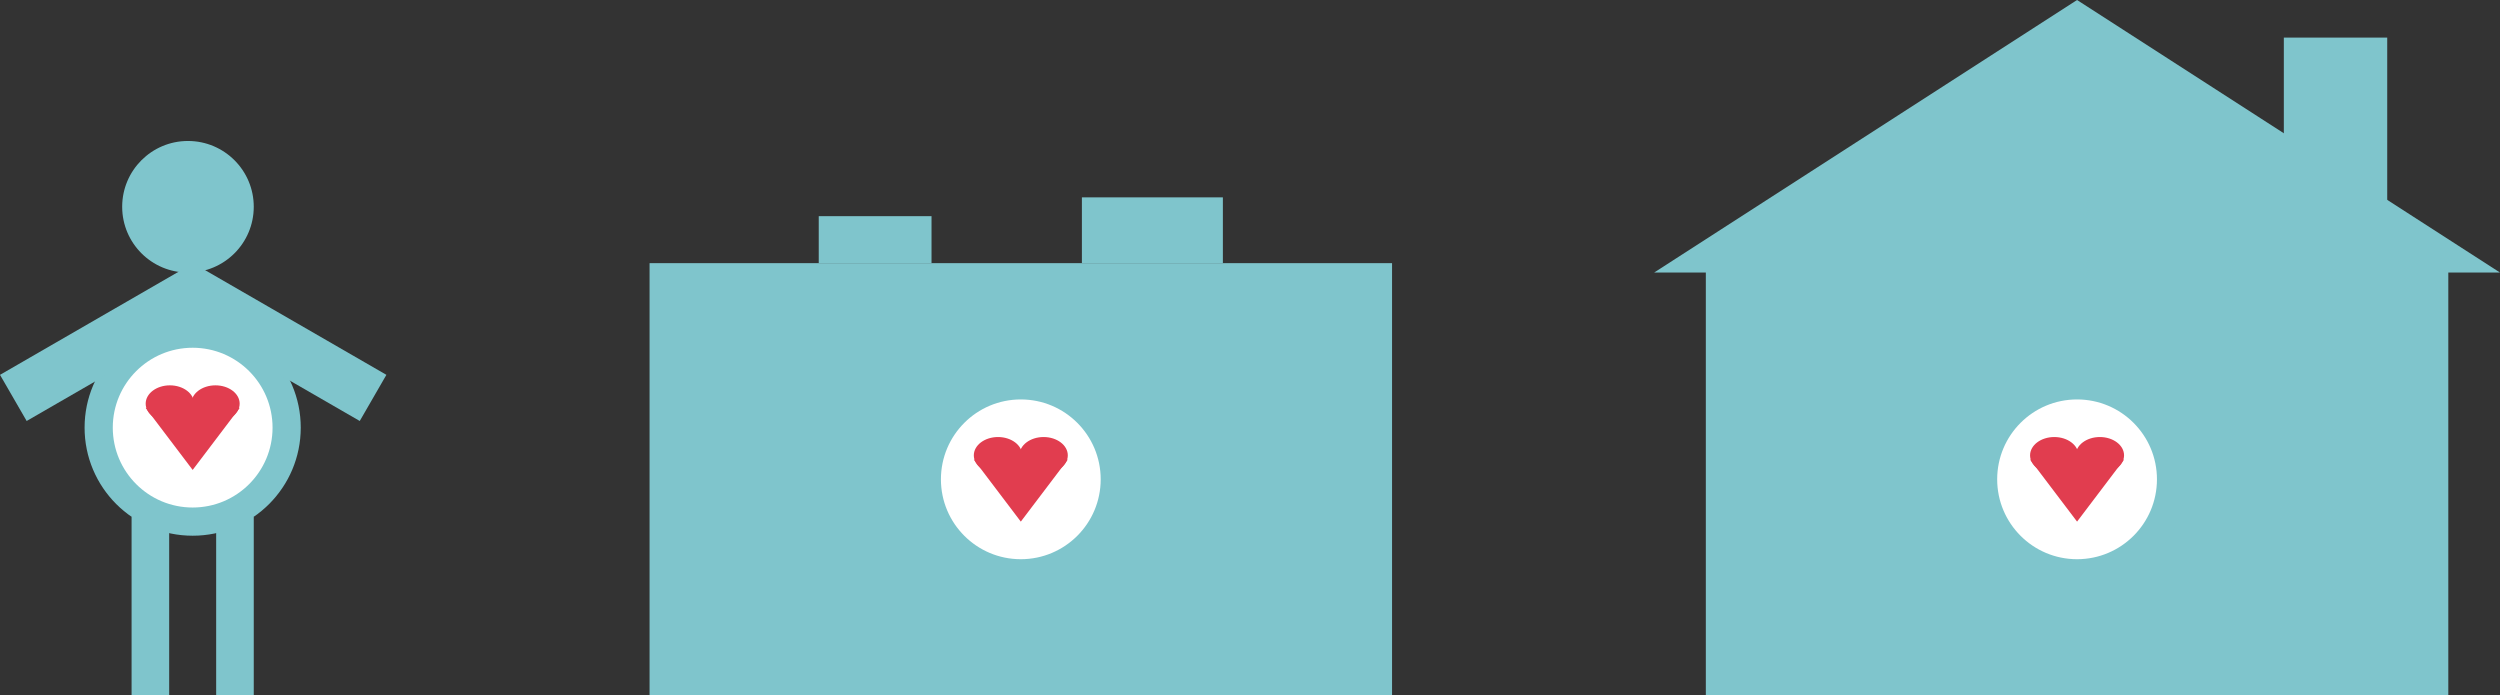 <?xml version="1.0" encoding="utf-8"?>
<svg width="266" height="74" viewBox="0 0 266 74" fill="none" xmlns="http://www.w3.org/2000/svg">
  <rect x="0" y="0" width="266" height="74" fill="#333333" stroke="none"/>
  <g id="Blissful Birth Logo">
    <g id="Baby Icon" transform="translate(0 15)">
      <path id="Head" d="M0 7C0 3.134 3.134 0 7 0C10.866 0 14 3.134 14 7C14 10.866 10.866 14 7 14C3.134 14 0 10.866 0 7Z" fill="#7FC5CC" fill-rule="evenodd" transform="translate(13 0)" />
      <g id="Circled Heart" transform="translate(9 19)">
        <path id="Oval" d="M0 11.5C0 5.149 5.149 0 11.5 0C17.851 0 23 5.149 23 11.5C23 17.851 17.851 23 11.5 23C5.149 23 0 17.851 0 11.5Z" fill="#7FC5CC" fill-rule="evenodd" />
        <path id="Oval" d="M0 8.5C0 3.806 3.806 0 8.5 0C13.194 0 17 3.806 17 8.5C17 13.194 13.194 17 8.5 17C3.806 17 0 13.194 0 8.5Z" fill="#FFFFFF" fill-rule="evenodd" transform="translate(3 3)" />
        <g id="Heart" transform="translate(6.5 7)">
          <path id="Triangle" d="M5 6.6L0 4.76837e-07L10 0L5 6.6Z" fill="#E13D4F" fill-rule="evenodd" transform="translate(0 2.4)" />
          <path id="Oval" d="M0 1.95C0 0.873 1.153 0 2.576 0C3.998 0 5.151 0.873 5.151 1.95C5.151 3.027 3.998 3.9 2.576 3.9C1.153 3.9 0 3.027 0 1.95Z" fill="#E13D4F" fill-rule="evenodd" transform="translate(0 0)" />
          <path id="Oval" d="M0 1.95C0 0.873 1.153 0 2.576 0C3.998 0 5.151 0.873 5.151 1.95C5.151 3.027 3.998 3.9 2.576 3.9C1.153 3.9 0 3.027 0 1.95Z" fill="#E13D4F" fill-rule="evenodd" transform="translate(4.849 0)" />
        </g>
      </g>
      <g id="legs" transform="translate(14 40)">
        <rect id="Rectangle" width="4" height="19" fill="#7FC5CC" fill-rule="evenodd" />
        <rect id="Rectangle" width="4" height="19" fill="#7FC5CC" fill-rule="evenodd" transform="translate(9 0)" />
      </g>
      <g id="hands" transform="translate(0 12.883)">
        <path id="Rectangle" d="M0 0L24 9.53674e-07L24 5.67L0 5.67L0 0Z" fill="#7FC5CC" fill-rule="evenodd" transform="matrix(0.866 0.5 -0.5 0.866 20.329 0)" />
        <path id="Rectangle" d="M0 1.90735e-06L24 0L24 5.67L1.90735e-06 5.67L0 1.90735e-06Z" fill="#7FC5CC" fill-rule="evenodd" transform="matrix(-0.866 0.5 -0.5 -0.866 23.62 4.91)" />
      </g>
    </g>
    <g id="Housed Heart" transform="translate(176 0)">
      <g id="Box &amp; Heart" transform="translate(5.5 28)">
        <rect id="Rectangle" width="79" height="46" fill="#7FC5CC" fill-rule="evenodd" />
        <g id="Circled Heart" transform="translate(28 11.5)">
          <path id="Oval" d="M0 11.5C0 5.149 5.149 0 11.5 0C17.851 0 23 5.149 23 11.5C23 17.851 17.851 23 11.5 23C5.149 23 0 17.851 0 11.5Z" fill="#7FC5CC" fill-rule="evenodd" />
          <path id="Oval" d="M0 8.5C0 3.806 3.806 0 8.5 0C13.194 0 17 3.806 17 8.5C17 13.194 13.194 17 8.5 17C3.806 17 0 13.194 0 8.5Z" fill="#FFFFFF" fill-rule="evenodd" transform="translate(3 3)" />
          <g id="Heart" transform="translate(6.5 7)">
            <path id="Triangle" d="M5 6.6L0 4.76837e-07L10 0L5 6.6Z" fill="#E13D4F" fill-rule="evenodd" transform="translate(0 2.4)" />
            <path id="Oval" d="M0 1.95C0 0.873 1.153 0 2.576 0C3.998 0 5.151 0.873 5.151 1.95C5.151 3.027 3.998 3.9 2.576 3.9C1.153 3.9 0 3.027 0 1.95Z" fill="#E13D4F" fill-rule="evenodd" transform="translate(0 0)" />
            <path id="Oval" d="M0 1.95C0 0.873 1.153 0 2.576 0C3.998 0 5.151 0.873 5.151 1.95C5.151 3.027 3.998 3.9 2.576 3.9C1.153 3.9 0 3.027 0 1.95Z" fill="#E13D4F" fill-rule="evenodd" transform="translate(4.849 0)" />
          </g>
        </g>
      </g>
      <g id="Roof">
        <path id="Triangle" d="M45 0L90 29L0 29L45 0Z" fill="#7FC5CC" fill-rule="evenodd" />
        <rect id="Rectangle" width="11" height="24" fill="#7FC5CC" fill-rule="evenodd" transform="translate(67 4)" />
      </g>
    </g>
    <g id="Boxed Heart" transform="translate(69.114 21)">
      <g id="Box &amp; Heart" transform="translate(0 7)">
        <rect id="Rectangle" width="79" height="46" fill="#7FC5CC" fill-rule="evenodd" />
        <g id="Circled Heart" transform="translate(28 11.5)">
          <path id="Oval" d="M0 11.5C0 5.149 5.149 0 11.5 0C17.851 0 23 5.149 23 11.5C23 17.851 17.851 23 11.5 23C5.149 23 0 17.851 0 11.5Z" fill="#7FC5CC" fill-rule="evenodd" />
          <path id="Oval" d="M0 8.5C0 3.806 3.806 0 8.5 0C13.194 0 17 3.806 17 8.5C17 13.194 13.194 17 8.5 17C3.806 17 0 13.194 0 8.5Z" fill="#FFFFFF" fill-rule="evenodd" transform="translate(3 3)" />
          <g id="Heart" transform="translate(6.5 7)">
            <path id="Triangle" d="M5 6.6L0 4.76837e-07L10 0L5 6.6Z" fill="#E13D4F" fill-rule="evenodd" transform="translate(0 2.4)" />
            <path id="Oval" d="M0 1.95C0 0.873 1.153 0 2.576 0C3.998 0 5.151 0.873 5.151 1.95C5.151 3.027 3.998 3.9 2.576 3.9C1.153 3.9 0 3.027 0 1.95Z" fill="#E13D4F" fill-rule="evenodd" transform="translate(0 0)" />
            <path id="Oval" d="M0 1.95C0 0.873 1.153 0 2.576 0C3.998 0 5.151 0.873 5.151 1.95C5.151 3.027 3.998 3.9 2.576 3.9C1.153 3.9 0 3.027 0 1.95Z" fill="#E13D4F" fill-rule="evenodd" transform="translate(4.849 0)" />
          </g>
        </g>
      </g>
      <rect id="Rectangle" width="12" height="5" fill="#7FC5CC" fill-rule="evenodd" transform="translate(18 2)" />
      <rect id="Rectangle" width="15" height="7" fill="#7FC5CC" fill-rule="evenodd" transform="translate(46 0)" />
    </g>
  </g>
</svg>